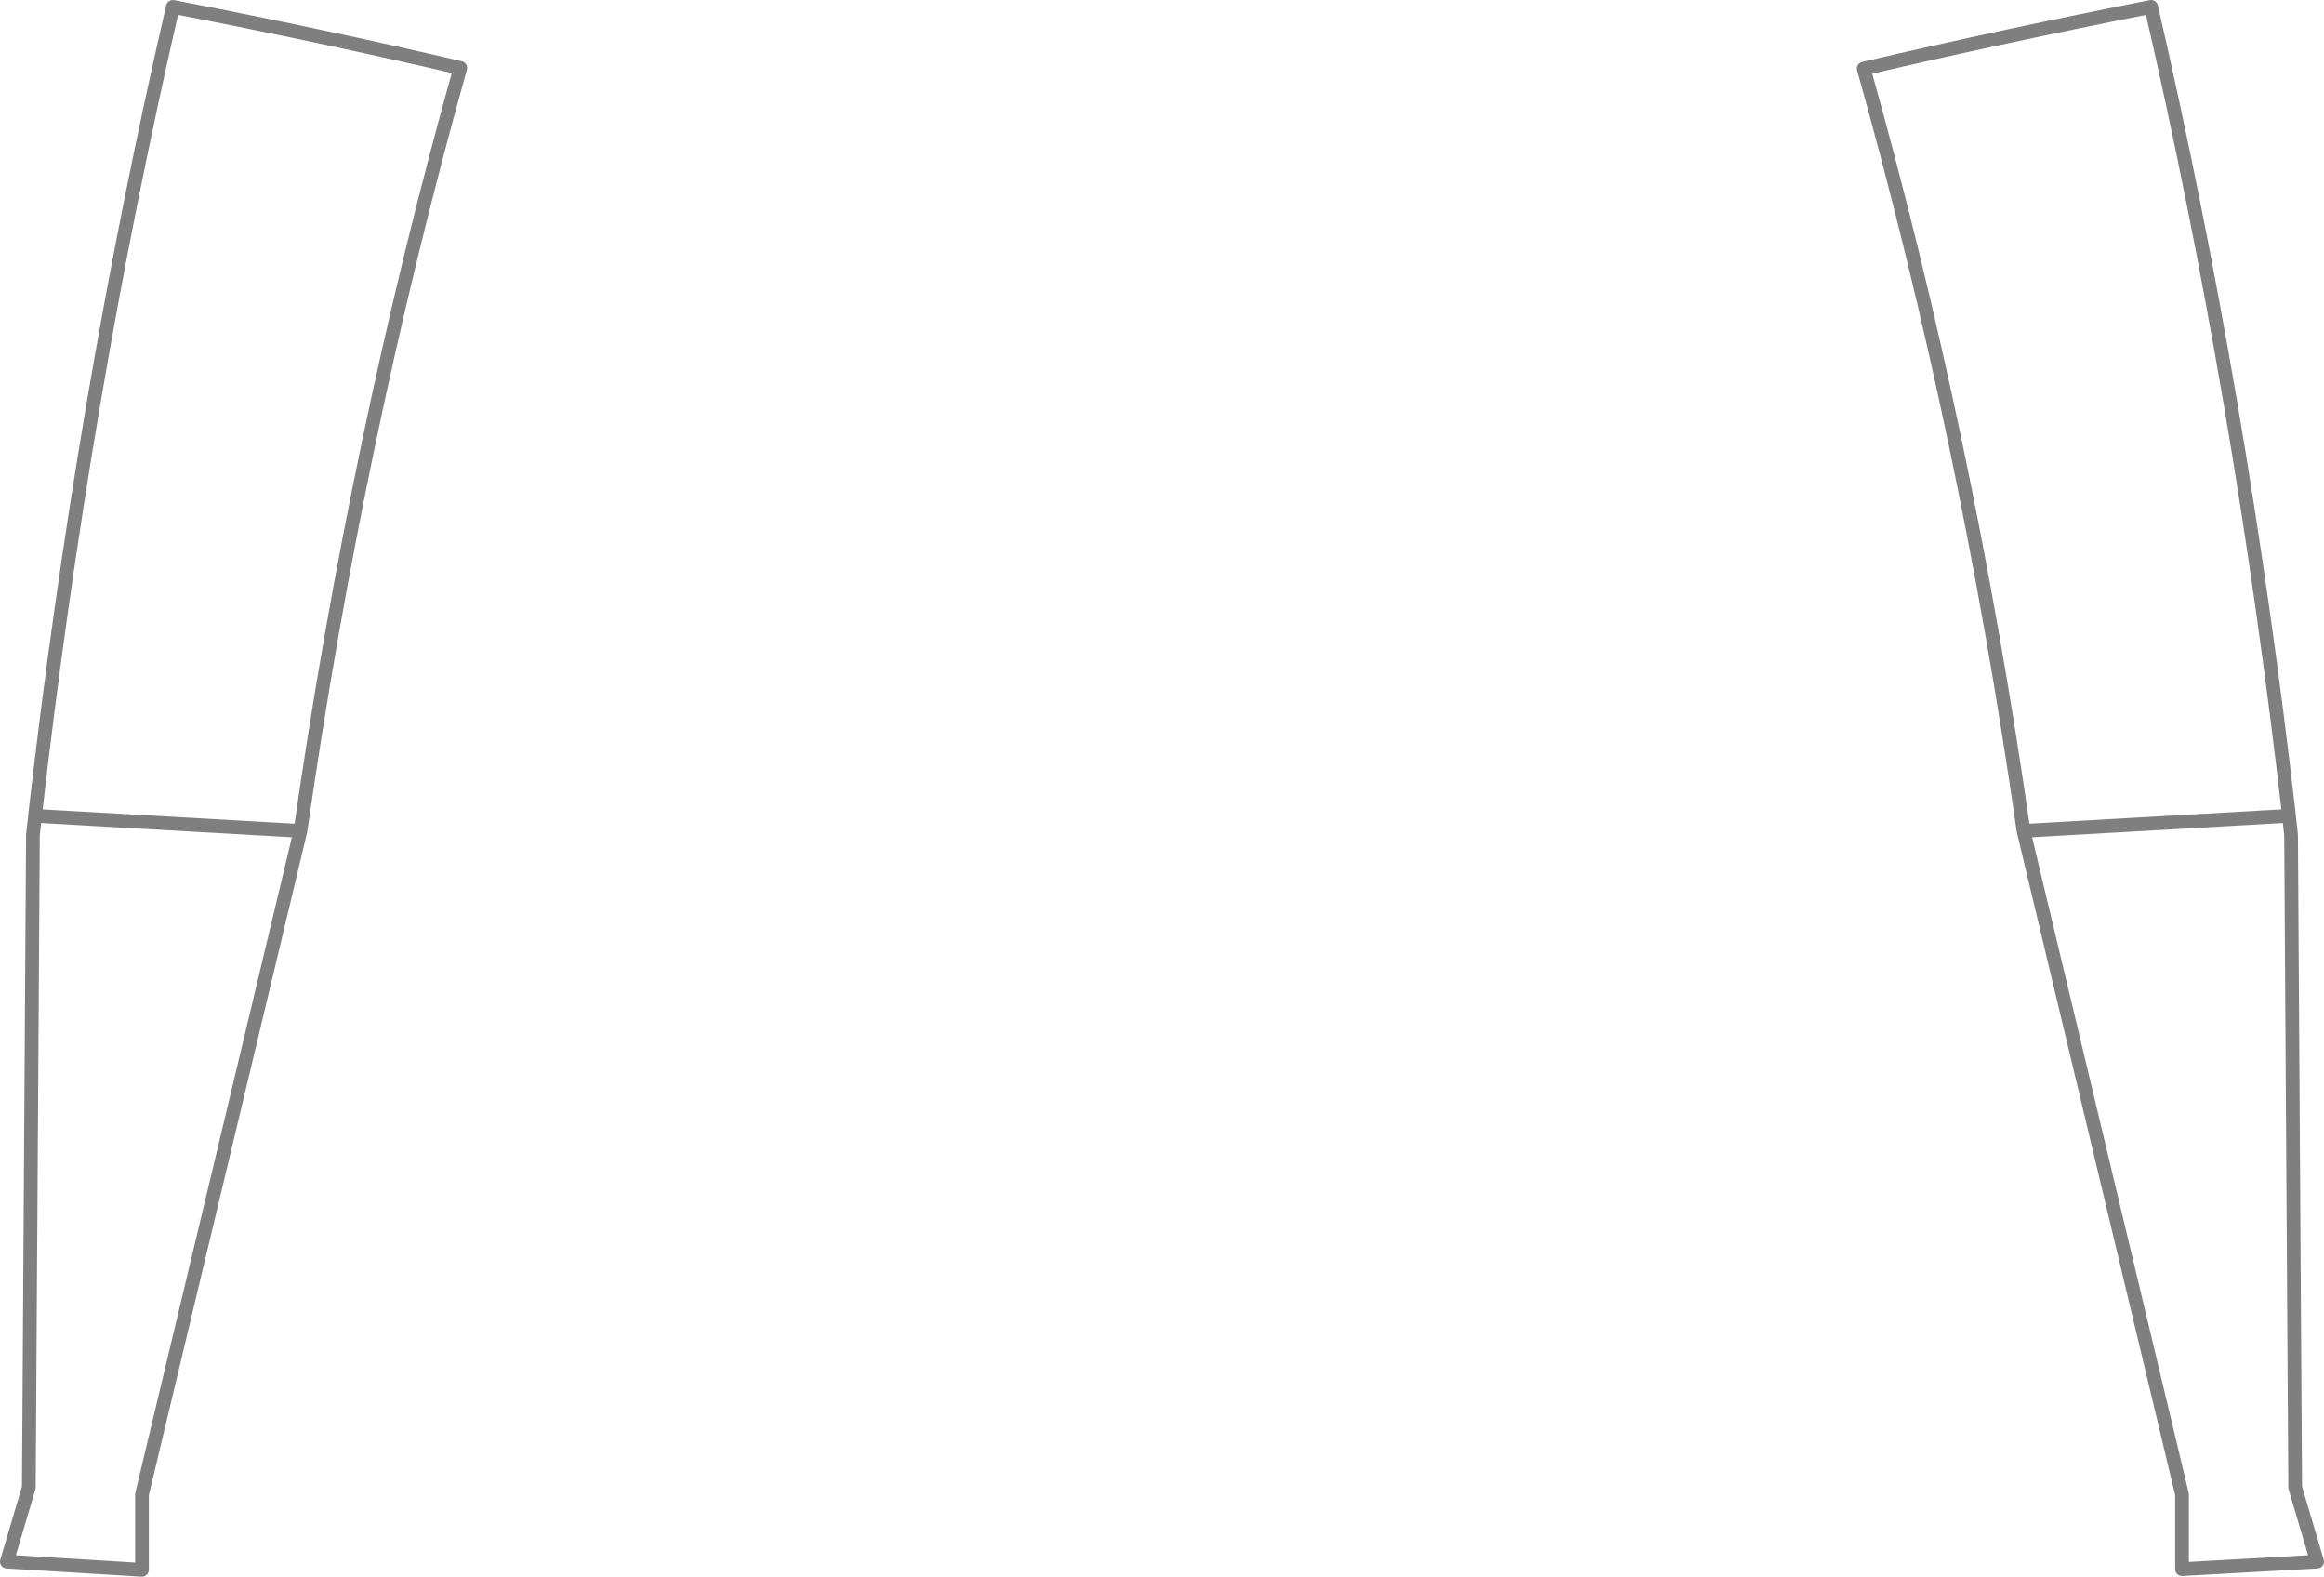 <?xml version="1.0" encoding="UTF-8" standalone="no"?>
<svg xmlns:xlink="http://www.w3.org/1999/xlink" height="114.95px" width="169.4px" xmlns="http://www.w3.org/2000/svg">
  <g transform="matrix(1.0, 0.0, 0.0, 1.0, -315.2, -402.45)">
    <path d="M317.75 461.9 Q321.25 431.3 327.8 402.95 338.45 405.0 348.75 407.4 341.2 434.35 337.1 463.0 L325.55 511.35 325.55 516.85 315.7 516.25 317.3 510.85 317.6 463.3 317.75 461.95 317.75 461.9 337.1 463.0 M451.05 407.45 Q458.6 434.35 462.7 463.0 L482.05 461.9 Q478.55 431.3 472.0 402.95 461.35 405.05 451.05 407.45 M462.7 463.0 L474.25 511.35 474.25 516.8 484.1 516.25 482.5 510.85 482.2 463.3 482.05 461.95 482.05 461.9" fill="none" stroke="#000000" stroke-linecap="round" stroke-linejoin="round" stroke-opacity="0.502" stroke-width="1.0"/>
  </g>
</svg>
